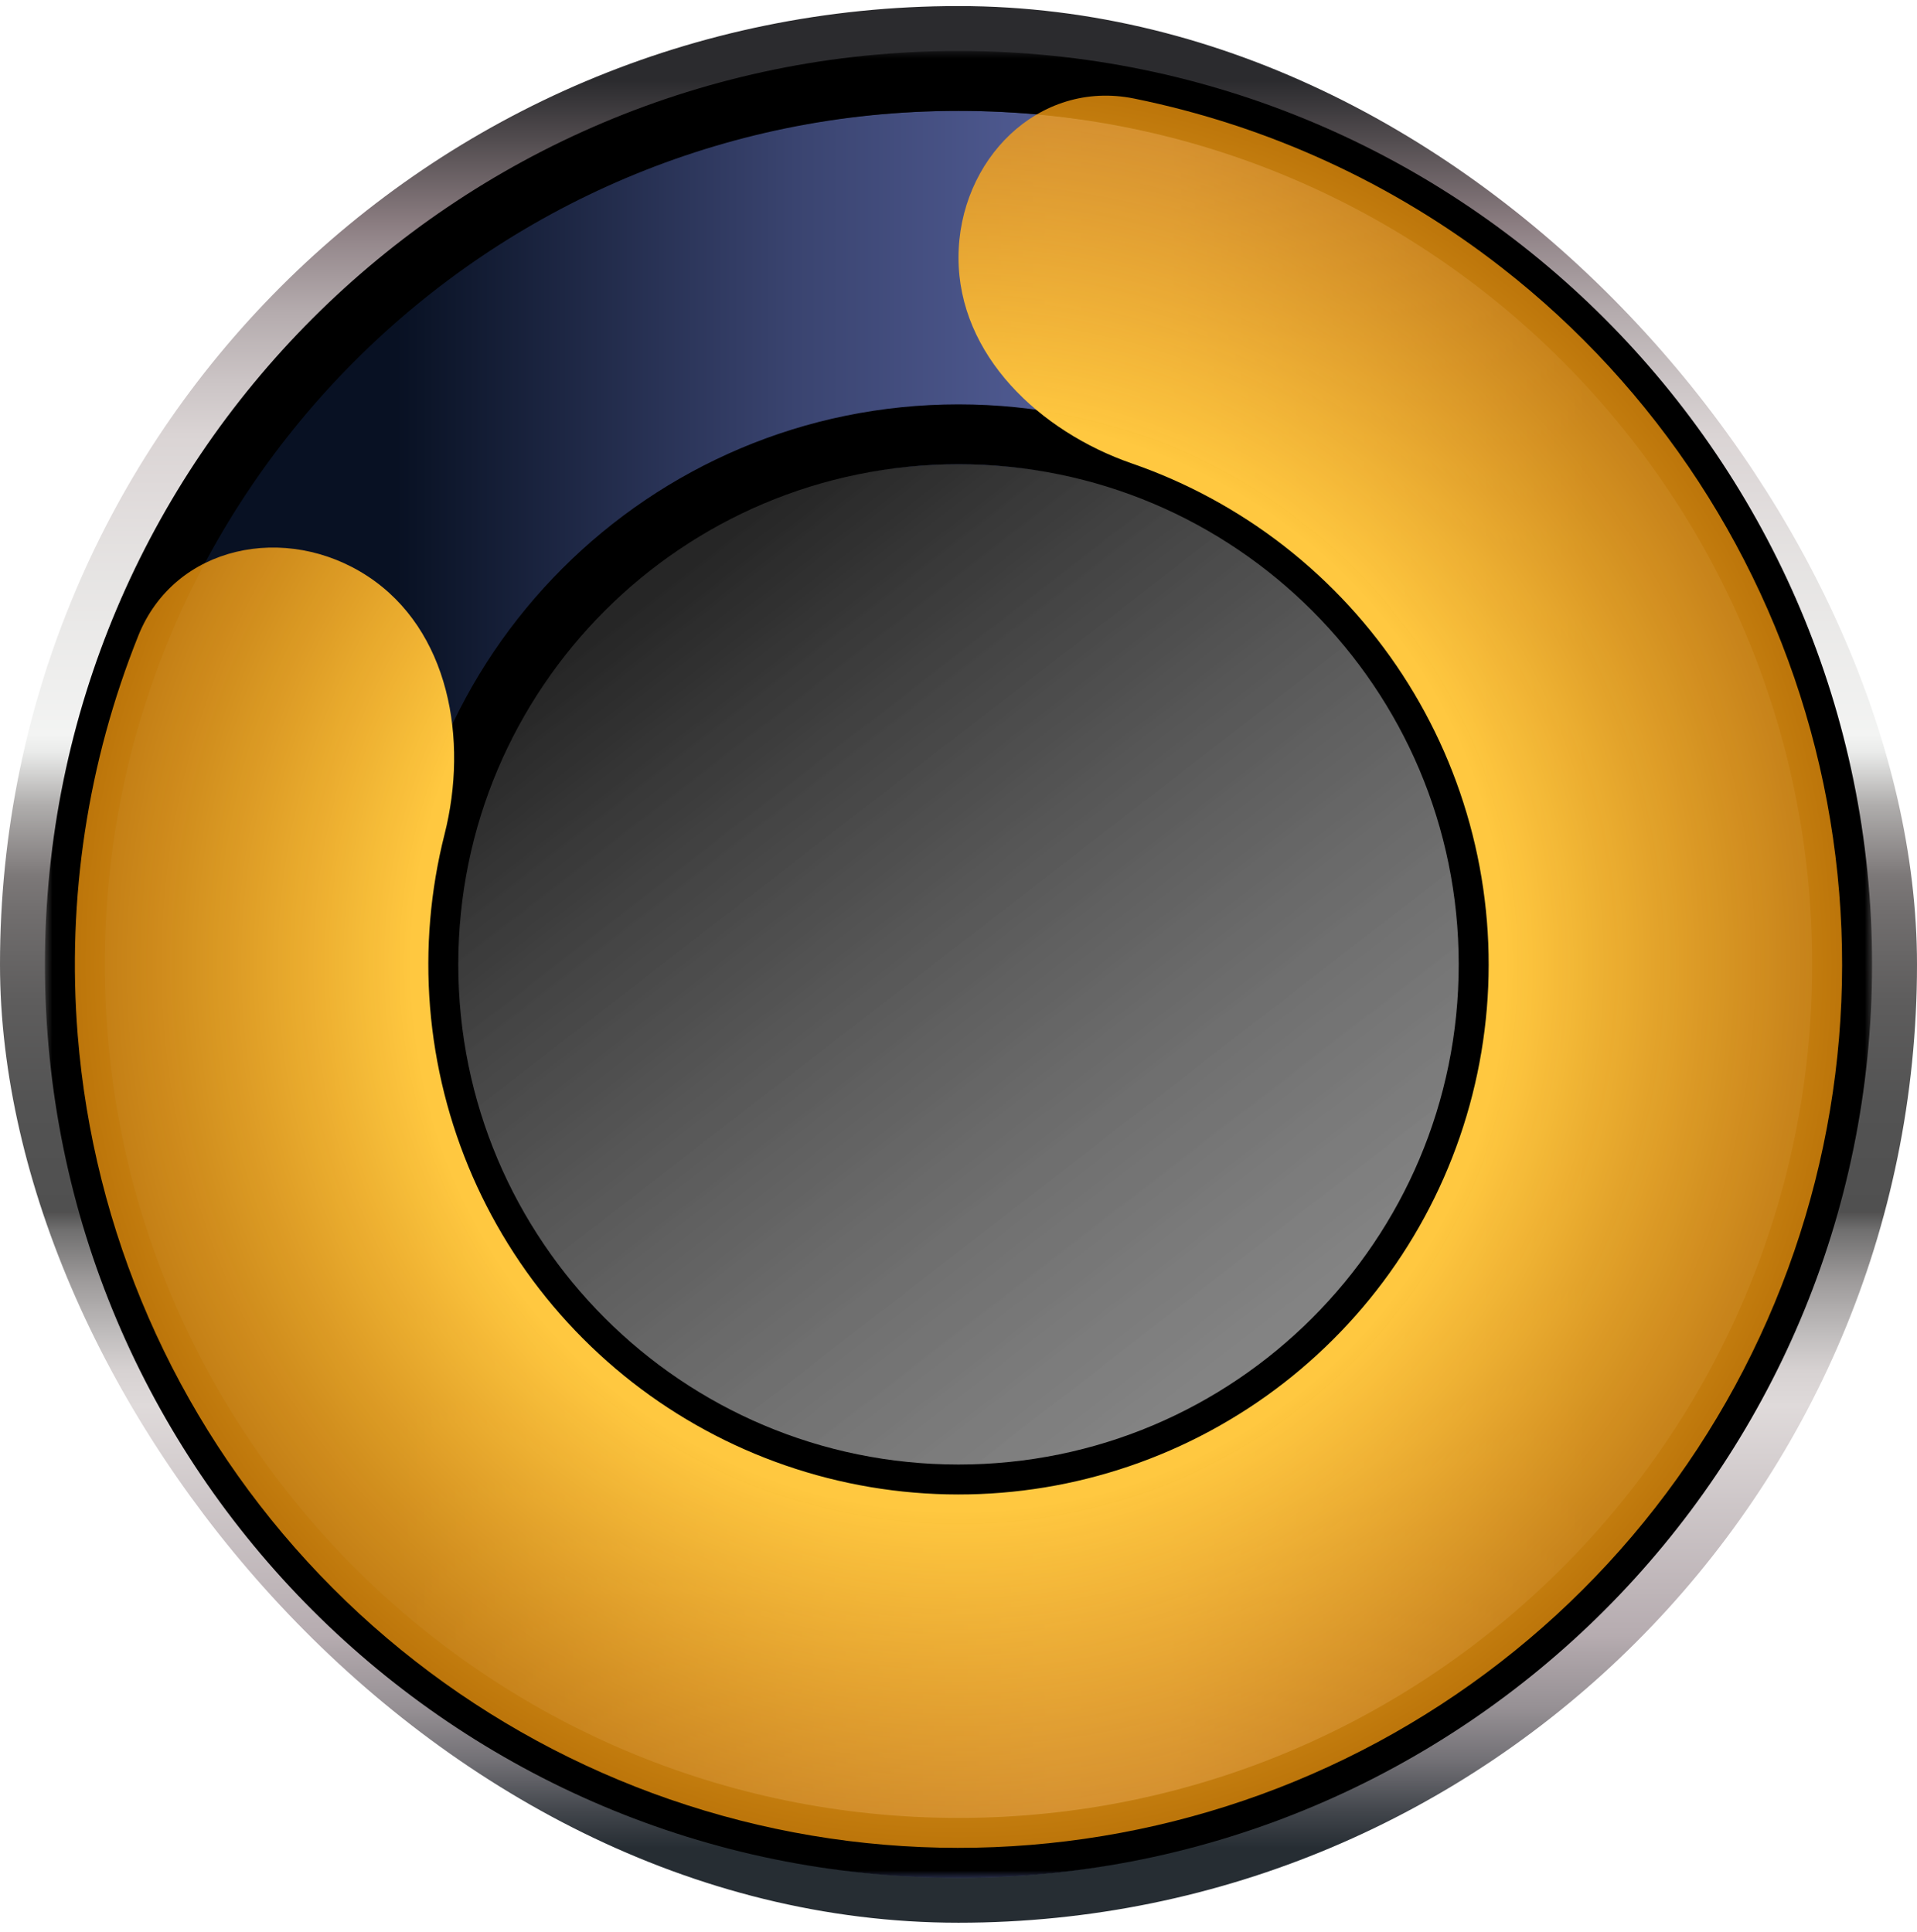 <svg width="128" height="129" viewBox="0 0 128 129" fill="none" xmlns="http://www.w3.org/2000/svg">
<rect x="2.5" y="2.905" width="123" height="123" rx="61.5" fill="#404040" fill-opacity="0.5"/>
<rect x="2.5" y="2.905" width="123" height="123" rx="61.5" fill="url(#paint0_linear_184_6336)" style="mix-blend-mode:multiply"/>
<rect x="2.5" y="2.905" width="123" height="123" rx="61.5" stroke="url(#paint1_linear_184_6336)" stroke-width="5"/>
<mask id="path-2-outside-1_184_6336" maskUnits="userSpaceOnUse" x="3" y="3.405" width="122" height="122" fill="black">
<rect fill="white" x="3" y="3.405" width="122" height="122"/>
<path d="M64 5.405C96.585 5.405 123 31.82 123 64.405C123 96.99 96.585 123.405 64 123.405C31.415 123.405 5 96.99 5 64.405C5 31.82 31.415 5.405 64 5.405ZM64 99.805C83.551 99.805 99.4 83.956 99.4 64.405C99.4 44.854 83.551 29.005 64 29.005C44.449 29.005 28.6 44.854 28.6 64.405C28.6 83.956 44.449 99.805 64 99.805Z"/>
</mask>
<g filter="url(#filter0_i_184_6336)">
<path d="M64 5.405C96.585 5.405 123 31.82 123 64.405C123 96.99 96.585 123.405 64 123.405C31.415 123.405 5 96.99 5 64.405C5 31.82 31.415 5.405 64 5.405ZM64 99.805C83.551 99.805 99.4 83.956 99.4 64.405C99.4 44.854 83.551 29.005 64 29.005C44.449 29.005 28.6 44.854 28.6 64.405C28.6 83.956 44.449 99.805 64 99.805Z" fill="url(#paint2_linear_184_6336)"/>
</g>
<path d="M64 5.405C96.585 5.405 123 31.82 123 64.405C123 96.99 96.585 123.405 64 123.405C31.415 123.405 5 96.99 5 64.405C5 31.82 31.415 5.405 64 5.405ZM64 99.805C83.551 99.805 99.4 83.956 99.4 64.405C99.4 44.854 83.551 29.005 64 29.005C44.449 29.005 28.6 44.854 28.6 64.405C28.6 83.956 44.449 99.805 64 99.805Z" stroke="black" stroke-width="4" mask="url(#path-2-outside-1_184_6336)"/>
<g style="mix-blend-mode:hard-light" filter="url(#filter1_i_184_6336)">
<path d="M64 17.205C64 10.688 69.335 5.286 75.722 6.581C84.609 8.383 93.016 12.22 100.254 17.857C110.616 25.928 117.988 37.225 121.204 49.959C124.42 62.693 123.295 76.136 118.007 88.158C112.72 100.18 103.572 110.095 92.013 116.331C80.454 122.566 67.144 124.767 54.193 122.584C41.242 120.401 29.39 113.959 20.514 104.279C11.637 94.598 6.245 82.233 5.19 69.142C4.454 59.998 5.863 50.864 9.238 42.447C11.663 36.398 19.107 34.906 24.554 38.485V38.485C30 42.064 31.283 49.398 29.683 55.715C28.736 59.455 28.4 63.349 28.714 67.247C29.347 75.102 32.582 82.521 37.908 88.329C43.234 94.137 50.345 98.002 58.116 99.312C65.887 100.622 73.872 99.302 80.808 95.56C87.743 91.819 93.232 85.87 96.404 78.657C99.577 71.443 100.252 63.377 98.323 55.737C96.393 48.097 91.969 41.319 85.752 36.476C82.667 34.074 79.228 32.215 75.583 30.953C69.425 28.821 64 23.722 64 17.205V17.205Z" fill="url(#paint3_radial_184_6336)"/>
</g>
<defs>
<filter id="filter0_i_184_6336" x="3" y="3.405" width="122" height="124" filterUnits="userSpaceOnUse" color-interpolation-filters="sRGB">
<feFlood flood-opacity="0" result="BackgroundImageFix"/>
<feBlend mode="normal" in="SourceGraphic" in2="BackgroundImageFix" result="shape"/>
<feColorMatrix in="SourceAlpha" type="matrix" values="0 0 0 0 0 0 0 0 0 0 0 0 0 0 0 0 0 0 127 0" result="hardAlpha"/>
<feMorphology radius="2" operator="erode" in="SourceAlpha" result="effect1_innerShadow_184_6336"/>
<feOffset dy="2"/>
<feGaussianBlur stdDeviation="2.5"/>
<feComposite in2="hardAlpha" operator="arithmetic" k2="-1" k3="1"/>
<feColorMatrix type="matrix" values="0 0 0 0 0.835 0 0 0 0 0.729 0 0 0 0 0.914 0 0 0 1 0"/>
<feBlend mode="normal" in2="shape" result="effect1_innerShadow_184_6336"/>
</filter>
<filter id="filter1_i_184_6336" x="5" y="6.388" width="118" height="117.017" filterUnits="userSpaceOnUse" color-interpolation-filters="sRGB">
<feFlood flood-opacity="0" result="BackgroundImageFix"/>
<feBlend mode="normal" in="SourceGraphic" in2="BackgroundImageFix" result="shape"/>
<feColorMatrix in="SourceAlpha" type="matrix" values="0 0 0 0 0 0 0 0 0 0 0 0 0 0 0 0 0 0 127 0" result="hardAlpha"/>
<feMorphology radius="2" operator="erode" in="SourceAlpha" result="effect1_innerShadow_184_6336"/>
<feOffset/>
<feGaussianBlur stdDeviation="2.5"/>
<feComposite in2="hardAlpha" operator="arithmetic" k2="-1" k3="1"/>
<feColorMatrix type="matrix" values="0 0 0 0 1 0 0 0 0 1 0 0 0 0 1 0 0 0 1 0"/>
<feBlend mode="soft-light" in2="shape" result="effect1_innerShadow_184_6336"/>
</filter>
<linearGradient id="paint0_linear_184_6336" x1="66.441" y1="18.664" x2="169.272" y2="151.522" gradientUnits="userSpaceOnUse">
<stop offset="0.016" stop-opacity="0.76"/>
<stop offset="1" stop-color="white" stop-opacity="0"/>
</linearGradient>
<linearGradient id="paint1_linear_184_6336" x1="64.009" y1="123.405" x2="64.009" y2="5.405" gradientUnits="userSpaceOnUse">
<stop stop-color="#262D33"/>
<stop offset="0.02" stop-color="#41454B"/>
<stop offset="0.05" stop-color="#737176"/>
<stop offset="0.08" stop-color="#979195"/>
<stop offset="0.11" stop-color="#ADA4A8"/>
<stop offset="0.12" stop-color="#B6ACB0"/>
<stop offset="0.25" stop-color="#DFDADA"/>
<stop offset="0.27" stop-color="#D7D2D2"/>
<stop offset="0.29" stop-color="#C1BEBE"/>
<stop offset="0.32" stop-color="#9F9C9C"/>
<stop offset="0.35" stop-color="#6F6E6E"/>
<stop offset="0.36" stop-color="#505050"/>
<stop offset="0.42" stop-color="#535353"/>
<stop offset="0.48" stop-color="#5E5D5D"/>
<stop offset="0.53" stop-color="#716E6E"/>
<stop offset="0.55" stop-color="#7C7878"/>
<stop offset="0.56" stop-color="#8A8686"/>
<stop offset="0.59" stop-color="#AFADAC"/>
<stop offset="0.62" stop-color="#EAEBEA"/>
<stop offset="0.63" stop-color="#F3F4F3"/>
<stop offset="0.72" stop-color="#E6E4E3"/>
<stop offset="0.77" stop-color="#DFDADA"/>
<stop offset="0.8" stop-color="#DAD4D4"/>
<stop offset="0.83" stop-color="#CBC4C5"/>
<stop offset="0.87" stop-color="#B4ABAD"/>
<stop offset="0.91" stop-color="#94878B"/>
<stop offset="0.92" stop-color="#8A7C80"/>
<stop offset="0.96" stop-color="#5A5356"/>
<stop offset="1" stop-color="#2B2B2E"/>
</linearGradient>
<linearGradient id="paint2_linear_184_6336" x1="5" y1="64.405" x2="123" y2="64.405" gradientUnits="userSpaceOnUse">
<stop offset="0.182" stop-color="#081123"/>
<stop offset="0.408" stop-color="#3A4470"/>
<stop offset="0.552" stop-color="#505B93"/>
<stop offset="0.62" stop-color="#4F598F"/>
<stop offset="0.854" stop-color="#131C34"/>
</linearGradient>
<radialGradient id="paint3_radial_184_6336" cx="0" cy="0" r="1" gradientUnits="userSpaceOnUse" gradientTransform="translate(64 64.405) scale(59)">
<stop offset="0.62" stop-color="#FFC840"/>
<stop offset="1" stop-color="#FF9F0E" stop-opacity="0.74"/>
</radialGradient>
</defs>
</svg>
